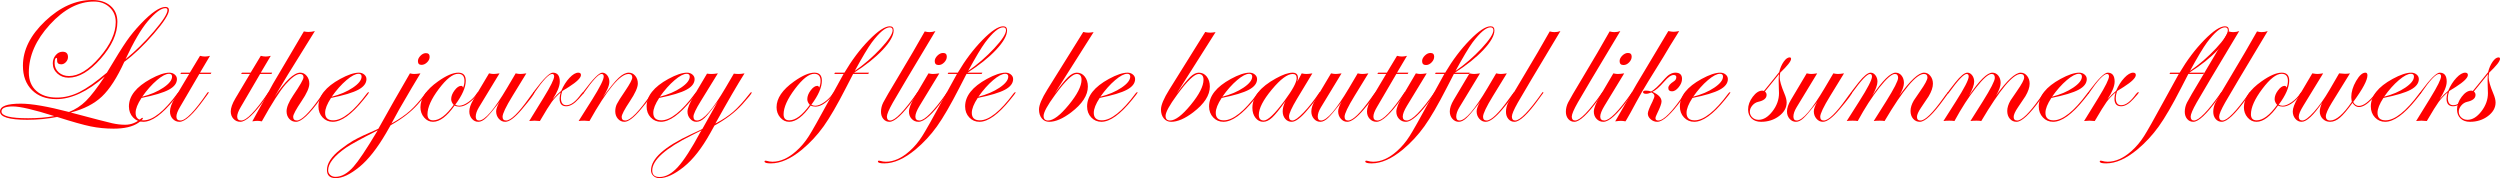 <?xml version="1.0" encoding="utf-8"?>
<svg xmlns="http://www.w3.org/2000/svg" viewBox="0 0 4218.309 300.588">
<g transform="translate(-403.631,-481.737)">
	<path fill="#FF0000" d="M688.688,498.732c0,6.935-8.521,20.265-25.562,39.99c-17.042,19.728-33.618,35.5-49.731,47.314
		c-12.213,26.759-24.815,46.289-37.809,58.594s-30.53,21.291-52.608,26.953c38.855,10.353,62.114,16.381,69.777,18.091
		c7.663,1.708,15.01,2.563,22.042,2.563c10.153,0,19.329-3.688,27.53-11.06c0.879-0.487,1.415-0.732,1.611-0.732
		c0.487,0.197,0.78,0.439,0.879,0.732c0,1.57-2.589,4.166-7.761,7.796c-9.567,6.569-23.481,9.855-41.737,9.855
		c-13.376,0-26.262-1.271-38.66-3.809c-12.399-2.541-31.289-7.862-56.671-15.967c-16.306,3.223-33.096,4.834-50.375,4.834
		c-30.656,0-45.982-4.688-45.982-14.062c0-8.789,11.714-13.184,35.145-13.184c18.157,0,45.248,4.688,81.273,14.062
		c10.749-4.198,20.299-10.423,28.654-18.677c8.354-8.251,18.885-21.947,31.588-41.089c-29.103,25.392-56.3,38.086-81.592,38.086
		c-17.189,0-30.885-5.077-41.089-15.234c-10.206-10.155-15.308-23.877-15.308-41.162c0-26.463,12.524-51.562,37.573-75.293
		s51.537-35.596,79.468-35.596c12.891,0,23.167,3.321,30.835,9.961c7.665,6.642,11.499,15.626,11.499,26.953
		c0,20.021-9.375,40.723-28.125,62.109s-36.866,32.08-54.346,32.08c-7.423,0-13.696-2.344-18.823-7.031s-7.69-10.448-7.69-17.285
		c0-5.273,1.634-9.837,4.907-13.696c3.271-3.856,7.152-5.786,11.646-5.786c6.054,0,9.082,2.98,9.082,8.936
		c0,3.223-1.172,6.079-3.516,8.569s-4.98,3.735-7.91,3.735c-4.786,0-7.082-2.197-6.885-6.592c0.096-2.831-0.245-4.248-1.025-4.248
		c-2.149,0-3.223,3.028-3.223,9.082c0,6.152,2.318,11.279,6.958,15.381c4.637,4.102,10.423,6.152,17.358,6.152
		c16.113,0,33.275-10.521,51.489-31.567c18.212-21.043,27.319-40.892,27.319-59.546c0-10.057-3.442-18.333-10.327-24.829
		c-6.885-6.493-15.699-9.741-26.44-9.741c-25.88,0-50.661,12.941-74.341,38.818c-23.683,25.88-35.522,52.833-35.522,80.859
		c0,13.184,4.223,23.536,12.671,31.055c8.446,7.521,20.043,11.279,34.79,11.279c12.694,0,25.316-3.124,37.866-9.375
		c12.547-6.249,28.001-17.139,46.362-32.666c15.331-25.683,26.463-43.506,33.398-53.467c6.64-9.569,14.598-19.237,23.877-29.004
		c18.065-18.944,31.883-28.418,41.455-28.418C686.686,493.459,688.688,495.217,688.688,498.732z M495.155,677.59
		c-34.269-10.84-57.552-16.26-69.853-16.26c-12.79,0-19.183,2.833-19.183,8.496c0,7.617,14.985,11.426,44.957,11.426
		C467.282,681.252,481.976,680.032,495.155,677.59z M686.198,498.732c0-2.147-1.172-3.223-3.516-3.223
		c-7.228,0-17.139,7.375-29.736,22.119c-11.231,13.184-23.73,34.522-37.5,64.014c16.699-13.573,32.666-29.271,47.9-47.095
		C678.581,516.727,686.198,504.789,686.198,498.732z"/>
	<path fill="#FF0000" d="M706.34,638.112c0,0.293-0.881,1.561-2.639,3.804l-6.303,7.896c-20.233,24.964-37.583,37.445-52.048,37.445
		c-6.843,0-12.586-2.467-17.228-7.397c-4.642-4.93-6.962-11.107-6.962-18.53c0-17.578,12.254-33.055,36.768-46.436
		c12.891-7.031,23.387-10.547,31.494-10.547c3.516,0,6.519,1.051,9.009,3.149c2.49,2.101,3.735,4.665,3.735,7.69
		c0,7.031-4.591,13.014-13.77,17.944c-9.181,4.933-24.513,9.547-45.996,13.843c-6.642,10.06-9.961,18.457-9.961,25.195
		c0,8.4,4.545,12.598,13.637,12.598c15.445,0,34.36-15.062,56.747-45.193c1.172-1.561,2.149-2.341,2.932-2.341
		C706.143,637.332,706.34,637.625,706.34,638.112z M693.962,610.939c0-3.124-1.71-4.688-5.127-4.688
		c-5.177,0-11.989,3.589-20.435,10.767c-8.448,7.178-16.725,16.479-24.829,27.905c14.062-3.612,25.976-8.716,35.742-15.308
		C689.078,623.024,693.962,616.799,693.962,610.939z"/>
	<path fill="#FF0000" d="M760.319,604.348l-1.172,2.197h-19.189l-32.666,55.811c-4.005,6.738-6.006,12.11-6.006,16.113
		c0,4.395,2.298,6.592,6.894,6.592c8.899,0,23.909-15.502,45.032-46.509c0.685-0.975,1.271-1.465,1.76-1.465
		c0.586,0,0.879,0.293,0.879,0.879c-0.099,0.293-0.586,1.076-1.465,2.348l-6.306,8.654c-18.381,25.527-32.215,38.29-41.503,38.29
		c-4.596,0-8.432-1.662-11.513-4.98c-3.081-3.319-4.619-7.471-4.619-12.451c0-5.859,2.586-13.184,7.764-21.973l24.609-41.309
		h-14.941l1.465-2.197h14.648l17.139-28.418c2.93,0.783,5.713,1.172,8.35,1.172c2.733,0,5.566-0.389,8.496-1.172l-16.846,28.418
		H760.319z"/>
	<path fill="#FF0000" d="M862.858,604.348l-1.172,2.197h-19.189l-32.666,55.811c-4.005,6.738-6.006,12.11-6.006,16.113
		c0,4.395,2.298,6.592,6.894,6.592c8.899,0,23.909-15.502,45.032-46.509c0.685-0.975,1.271-1.465,1.76-1.465
		c0.586,0,0.879,0.293,0.879,0.879c-0.099,0.293-0.586,1.076-1.465,2.348l-6.306,8.654c-18.381,25.527-32.215,38.29-41.503,38.29
		c-4.596,0-8.432-1.662-11.513-4.98c-3.081-3.319-4.619-7.471-4.619-12.451c0-5.859,2.586-13.184,7.764-21.973l24.609-41.309
		h-14.941l1.465-2.197h14.648l17.139-28.418c2.93,0.783,5.713,1.172,8.35,1.172c2.733,0,5.566-0.389,8.496-1.172l-16.846,28.418
		H862.858z"/>
	<path fill="#FF0000" d="M951.994,637.673c0,0.783-0.49,1.664-1.467,2.641l-6.306,8.654c-18.379,25.527-32.066,38.29-41.061,38.29
		c-4.695,0-8.533-1.685-11.513-5.054c-2.982-3.369-4.472-7.592-4.472-12.671c0-6.834,3.71-15.77,11.133-26.807
		c11.62-17.088,17.432-27.246,17.432-30.469c0-3.809-2.003-5.713-6.006-5.713c-5.859,0-13.868,5.763-24.023,17.285
		c-9.767,11.037-23.195,31.934-40.283,62.695c-2.93-0.586-5.42-0.879-7.471-0.879c-2.149,0-5.031,0.293-8.643,0.879l21.533-38.965
		c2.93-5.566,7.42-13.77,13.477-24.609c3.223-5.273,13.133-22.069,29.736-50.391l22.266-37.793c2.93,0.586,5.42,0.879,7.471,0.879
		c3.905,0,7.617-0.487,11.133-1.465c-10.158,16.31-25.294,40.723-45.41,73.242c-0.586,0.978-8.155,13.575-22.705,37.793
		c18.358-27.246,32.86-40.869,43.506-40.869c4.198,0,7.787,1.808,10.767,5.42c2.978,3.614,4.468,8.009,4.468,13.184
		c0,6.738-4.298,16.457-12.891,29.15c-9.572,14.161-14.355,23.048-14.355,26.66c0,4.2,2.101,6.299,6.308,6.299
		c7.626,0,20.242-12.323,37.848-36.971l4.546-6.308l2.641-3.227c0.487-0.978,1.073-1.467,1.758-1.467
		C951.797,637.087,951.994,637.284,951.994,637.673z"/>
	<path fill="#FF0000" d="M1026.115,638.112c0,0.293-0.881,1.561-2.639,3.804l-6.303,7.896
		c-20.233,24.964-37.583,37.445-52.048,37.445c-6.843,0-12.586-2.467-17.228-7.397c-4.642-4.93-6.962-11.107-6.962-18.53
		c0-17.578,12.254-33.055,36.768-46.436c12.891-7.031,23.387-10.547,31.494-10.547c3.516,0,6.519,1.051,9.009,3.149
		c2.49,2.101,3.735,4.665,3.735,7.69c0,7.031-4.591,13.014-13.77,17.944c-9.181,4.933-24.513,9.547-45.996,13.843
		c-6.642,10.06-9.961,18.457-9.961,25.195c0,8.4,4.545,12.598,13.637,12.598c15.445,0,34.36-15.062,56.747-45.193
		c1.172-1.561,2.149-2.341,2.932-2.341C1025.918,637.332,1026.115,637.625,1026.115,638.112z M1013.737,610.939
		c0-3.124-1.71-4.688-5.127-4.688c-5.177,0-11.989,3.589-20.435,10.767c-8.448,7.178-16.725,16.479-24.829,27.905
		c14.062-3.612,25.976-8.716,35.742-15.308C1008.853,623.024,1013.737,616.799,1013.737,610.939z"/>
	<path fill="#FF0000" d="M1124.553,637.819c0,1.465-5.427,8.242-16.278,20.334c-11.146,12.483-26.351,24.138-45.611,34.964
		l-7.471,13.037c-15.136,25.877-30.077,44.872-44.824,56.982c-15.624,12.792-29.004,19.189-40.137,19.189
		c-9.961,0-14.941-4.591-14.941-13.77c0-11.231,7.569-22.755,22.705-34.57c8.302-6.445,15.333-11.33,21.094-14.648
		c8.888-5.079,22.559-11.572,41.016-19.482l2.051-1.025l25.635-45.557c7.127-12.401,16.308-28.319,27.539-47.754
		c2.733,0.685,5.028,1.025,6.885,1.025c2.733,0,6.347-0.341,10.84-1.025c-7.814,12.696-19.629,32.716-35.449,60.059l-13.477,24.609
		c12.582-7.022,22.847-14.042,30.796-21.064c7.949-7.022,16.558-16.676,25.825-28.963c1.17-1.95,2.193-2.927,3.072-2.927
		C1124.187,637.233,1124.429,637.43,1124.553,637.819z M1040.983,701.613c-27.832,14.159-45.506,23.827-53.027,29.004
		c-20.409,14.062-30.615,26.903-30.615,38.525c0,3.124,1.172,5.736,3.516,7.837c2.344,2.099,5.273,3.149,8.789,3.149
		c10.254,0,20.412-5.713,30.469-17.139c8.496-9.572,21.533-29.054,39.111-58.447L1040.983,701.613z M1128.581,577.688
		c0,3.321-1.442,6.397-4.321,9.229c-2.882,2.833-6.031,4.248-9.448,4.248c-4.005,0-6.006-2.099-6.006-6.299
		c0-3.124,1.439-6.152,4.321-9.082c2.879-2.93,5.933-4.395,9.155-4.395C1126.48,571.389,1128.581,573.49,1128.581,577.688z"/>
	<path fill="#FF0000" d="M1211.125,637.819c0,1.559-2.884,5.209-8.649,10.952c-8.602,8.569-16.516,12.852-23.747,12.852
		c-3.03,0-5.72-0.586-8.063-1.758c-12.9,18.263-25.019,27.393-36.355,27.393c-5.864,0-10.875-2.417-15.026-7.251
		c-4.154-4.834-6.23-10.62-6.23-17.358c0-15.038,9.862-29.54,29.59-43.506c13.866-9.862,25.292-14.795,34.277-14.795
		c8.397,0,12.598,4.493,12.598,13.477c0,11.231-5.91,24.756-17.725,40.576c1.952,1.172,4.149,1.758,6.592,1.758
		c4.395,0,9.528-2.044,15.404-6.132c5.873-4.088,10.673-9.002,14.396-14.747c1.078-1.364,1.863-2.046,2.353-2.046
		C1210.928,637.233,1211.125,637.43,1211.125,637.819z M1187.321,618.117c0-7.91-3.566-11.865-10.693-11.865
		c-8.888,0-19.728,8.496-32.52,25.488c-12.794,16.992-19.189,31.3-19.189,42.92c0,6.738,3.223,10.107,9.668,10.107
		c10.547,0,22.069-8.69,34.57-26.074c-2.833-3.124-4.248-6.347-4.248-9.668c0-4.784,1.904-9.716,5.713-14.795
		c3.809-5.077,7.519-7.617,11.133-7.617c1.561,0,2.637,0.978,3.223,2.93C1186.539,626.126,1187.321,622.317,1187.321,618.117z"/>
	<path fill="#FF0000" d="M1305.314,637.966c0,2.25-7.088,11.737-21.263,28.459c-11.732,13.889-21.021,20.833-27.864,20.833
		c-4.303,0-7.947-1.735-10.927-5.2c-2.982-3.465-4.472-7.64-4.472-12.524c0-3.809,1.904-9.13,5.713-15.967l-2.93,3.955
		c-8.986,11.524-15.578,19.24-19.775,23.145c-4.591,4.395-8.936,6.592-13.037,6.592c-4.298,0-7.91-1.685-10.84-5.054
		s-4.395-7.494-4.395-12.378c0-5.663,2.197-12.158,6.592-19.482l26.66-44.824c3.319,0.685,5.907,1.025,7.764,1.025
		c1.854,0,5.175-0.341,9.961-1.025l-34.863,57.422c-3.516,5.859-5.273,11.037-5.273,15.527c0,4.395,1.854,6.592,5.566,6.592
		c9.862,0,25.683-18.407,47.461-55.225l14.355-24.316c3.026,0.685,5.566,1.025,7.617,1.025c2.44,0,5.907-0.341,10.4-1.025
		l-23.438,38.232c-11.133,18.164-16.699,29.835-16.699,35.01c0,4.2,2.005,6.299,6.015,6.299c7.823,0,20.535-12.323,38.139-36.971
		l4.548-6.308l2.639-3.229c0.49-0.975,0.978-1.465,1.467-1.465C1305.021,637.087,1305.314,637.38,1305.314,637.966z"/>
	<path fill="#FF0000" d="M1388.811,637.966c0,0.785-2.934,4.36-8.803,10.728c-7.437,8.231-14.431,12.344-20.986,12.344
		c-7.437,0-11.153-4.296-11.153-12.891c0-2.733,0.586-6.2,1.758-10.4c-6.152,5.372-11.158,10.693-15.015,15.967
		c-3.859,5.273-10.524,16.017-19.995,32.227c-5.177-0.392-8.203-0.586-9.082-0.586c-0.392,0-3.369,0.194-8.936,0.586l24.023-38.965
		c12.012-19.53,18.018-31.641,18.018-36.328c0-2.733-1.126-4.102-3.376-4.102c-5.479,0-15.413,10.521-29.798,31.565
		c-0.881,1.369-1.664,2.053-2.348,2.053c-0.392-0.096-0.586-0.389-0.586-0.879c0.096-0.49,0.293-0.881,0.586-1.174l2.641-3.669
		c15.063-20.062,25.285-30.093,30.666-30.093c7.823,0,11.737,5.031,11.737,15.088c0,7.521-4.005,17.482-12.012,29.883
		c5.077-5.859,9.911-10.643,14.502-14.355c3.71-8.69,8.324-15.967,13.843-21.826c5.516-5.859,10.474-8.789,14.868-8.789
		c3.026,0,4.541,1.318,4.541,3.955c0,4.688-6.789,11.378-20.361,20.068c-2.149,1.369-5.372,3.369-9.668,6.006l-1.758,1.465
		c-1.369,4.493-2.051,8.203-2.051,11.133c0,8.203,3.081,12.305,9.247,12.305c7.631,0,15.946-6.319,24.95-18.96
		c1.955-2.154,3.179-3.232,3.669-3.232C1388.518,637.087,1388.811,637.38,1388.811,637.966z"/>
	<path fill="#FF0000" d="M1505.998,637.966c0,2.055-7.088,11.54-21.263,28.459c-11.636,13.889-20.778,20.833-27.424,20.833
		c-4.399,0-8.091-1.71-11.074-5.127c-2.982-3.417-4.472-7.617-4.472-12.598c0-4.395,0.902-8.471,2.71-12.231
		c1.806-3.758,6.519-11.206,14.136-22.339c7.91-11.719,11.865-19.189,11.865-22.412c0-4.003-2.101-6.006-6.299-6.006
		c-14.259,0-36.232,26.466-65.918,79.395c-4.786-0.392-7.667-0.586-8.643-0.586c-3.419,0-6.642,0.194-9.668,0.586l22.852-36.182
		c12.987-20.702,19.482-33.641,19.482-38.818c0-2.93-1.225-4.395-3.669-4.395c-4.992,0-14.827,10.521-29.505,31.565
		c-0.881,1.273-1.565,1.957-2.055,2.053c-0.49,0-0.783-0.293-0.879-0.879c0.096-0.49,0.293-0.881,0.586-1.174l2.788-3.669
		c14.964-20.062,25.04-30.093,30.224-30.093c3.326,0,6.162,1.515,8.51,4.541c2.348,3.028,3.522,6.642,3.522,10.84
		c0,6.251-3.662,14.941-10.986,26.074c11.522-15.917,20.384-26.807,26.587-32.666c6.2-5.859,11.938-8.789,17.212-8.789
		c4.296,0,7.91,1.758,10.84,5.273s4.395,7.862,4.395,13.037c0,6.544-4.493,16.553-13.477,30.029
		c-9.181,13.77-13.77,22.559-13.77,26.367c0,4.005,2.005,6.006,6.015,6.006c8.702,0,23.714-15.502,45.032-46.509
		c0.49-0.975,0.978-1.465,1.467-1.465C1505.705,637.087,1505.998,637.38,1505.998,637.966z"/>
	<path fill="#FF0000" d="M1579.826,638.112c0,0.293-0.881,1.561-2.639,3.804l-6.303,7.896
		c-20.233,24.964-37.583,37.445-52.048,37.445c-6.843,0-12.586-2.467-17.228-7.397c-4.642-4.93-6.962-11.107-6.962-18.53
		c0-17.578,12.254-33.055,36.768-46.436c12.891-7.031,23.387-10.547,31.494-10.547c3.516,0,6.519,1.051,9.009,3.149
		c2.49,2.101,3.735,4.665,3.735,7.69c0,7.031-4.591,13.014-13.77,17.944c-9.181,4.933-24.513,9.547-45.996,13.843
		c-6.642,10.06-9.961,18.457-9.961,25.195c0,8.4,4.545,12.598,13.637,12.598c15.445,0,34.36-15.062,56.747-45.193
		c1.172-1.561,2.149-2.341,2.932-2.341C1579.629,637.332,1579.826,637.625,1579.826,638.112z M1567.448,610.939
		c0-3.124-1.71-4.688-5.127-4.688c-5.177,0-11.989,3.589-20.435,10.767c-8.448,7.178-16.725,16.479-24.829,27.905
		c14.062-3.612,25.976-8.716,35.742-15.308C1562.564,623.024,1567.448,616.799,1567.448,610.939z"/>
	<path fill="#FF0000" d="M1671.965,638.112c0,1.465-5.379,8.144-16.132,20.041c-11.929,13.069-27.475,24.87-46.637,35.403
		l-7.178,12.891c-14.161,25.39-28.956,44.286-44.385,56.689c-15.917,12.792-29.736,19.189-41.455,19.189
		c-4.003,0-7.347-1.271-10.034-3.809c-2.685-2.541-4.028-5.665-4.028-9.375c0-19.629,22.609-39.942,67.822-60.938
		c3.71-1.856,9.276-4.445,16.699-7.764l2.197-1.318l25.781-45.85c-10.158,13.966-17.53,23.122-22.119,27.466
		c-4.591,4.344-9.229,6.519-13.916,6.519c-4.005,0-7.496-1.71-10.474-5.127c-2.98-3.417-4.468-7.42-4.468-12.012
		c0-5.566,3.465-14.257,10.4-26.074l22.559-38.086c2.245,0.392,4.834,0.586,7.764,0.586c2.538,0,6.054-0.341,10.547-1.025
		l-28.857,46.875c-8.203,13.282-12.305,21.973-12.305,26.074c0,4.395,2,6.592,6.006,6.592c10.547,0,26.756-18.7,48.633-56.104
		l13.477-22.998c2.245,0.392,4.98,0.586,8.203,0.586c2.637,0,5.907-0.341,9.814-1.025c-12.11,19.24-28.517,47.461-49.219,84.668
		c11.927-6.143,21.998-12.797,30.212-19.965c8.212-7.168,17.404-17.285,27.573-30.354c1.369-1.755,2.248-2.634,2.639-2.634
		C1671.672,637.233,1671.965,637.526,1671.965,638.112z M1587.37,701.613c-1.563,0.879-7.082,3.662-16.553,8.35
		c-44.433,22.069-66.65,41.895-66.65,59.473c0,7.324,4.102,10.986,12.305,10.986c10.353,0,20.654-5.617,30.908-16.846
		c10.254-11.231,22.948-30.908,38.086-59.033L1587.37,701.613z"/>
	<path fill="#FF0000" d="M1812.004,637.819c0,1.559-2.884,5.209-8.649,10.952c-8.602,8.569-16.516,12.852-23.747,12.852
		c-3.03,0-5.72-0.586-8.063-1.758c-12.9,18.263-25.019,27.393-36.355,27.393c-5.864,0-10.875-2.417-15.026-7.251
		c-4.154-4.834-6.23-10.62-6.23-17.358c0-15.038,9.862-29.54,29.59-43.506c13.866-9.862,25.292-14.795,34.277-14.795
		c8.397,0,12.598,4.493,12.598,13.477c0,11.231-5.91,24.756-17.725,40.576c1.952,1.172,4.149,1.758,6.592,1.758
		c4.395,0,9.528-2.044,15.404-6.132c5.873-4.088,10.673-9.002,14.396-14.747c1.078-1.364,1.863-2.046,2.353-2.046
		C1811.807,637.233,1812.004,637.43,1812.004,637.819z M1788.2,618.117c0-7.91-3.566-11.865-10.693-11.865
		c-8.888,0-19.728,8.496-32.52,25.488c-12.794,16.992-19.189,31.3-19.189,42.92c0,6.738,3.223,10.107,9.668,10.107
		c10.547,0,22.069-8.69,34.57-26.074c-2.833-3.124-4.248-6.347-4.248-9.668c0-4.784,1.904-9.716,5.713-14.795
		c3.809-5.077,7.519-7.617,11.133-7.617c1.561,0,2.637,0.978,3.223,2.93C1787.417,626.126,1788.2,622.317,1788.2,618.117z"/>
	<path fill="#FF0000" d="M1911.54,533.01c0,8.693-6.155,19.606-18.464,32.739c-12.309,13.136-28.43,26.001-48.356,38.599h25.195
		l-1.318,2.197h-25.488l-12.016,23.291c-14.751,28.81-27.354,50.514-37.807,65.112c-10.451,14.598-22.515,27.612-36.193,39.038
		c-18.853,15.624-36.388,23.438-52.606,23.438c-7.228,0-10.842-1.051-10.842-3.149c0-0.978,0.538-1.465,1.611-1.465
		c0.783,0,1.369,0.096,1.758,0.293c3.518,1.025,6.839,1.538,9.965,1.538c13.188,0,26.475-5.91,39.855-17.725
		c8.208-7.228,15.388-15.724,21.542-25.488c5.081-7.814,17.095-29.1,36.046-63.867l22.565-41.016h-15.674l1.172-2.197h15.969
		c12.504-21.19,26.326-39.525,41.469-55.005c15.141-15.477,26.813-23.218,35.021-23.218
		C1909.34,526.125,1911.54,528.421,1911.54,533.01z M1909.782,532.717c0-3.223-1.614-4.834-4.836-4.834
		c-7.425,0-17.535,8.496-30.333,25.488c-6.349,8.595-15.923,24.609-28.72,48.047c16.022-11.133,30.675-23.827,43.961-38.086
		C1903.138,549.075,1909.782,538.869,1909.782,532.717z"/>
	<path fill="#FF0000" d="M1981.999,534.182c-41.016,68.262-64.918,108.398-71.704,120.41c-6.789,12.012-10.181,19.972-10.181,23.877
		c0,4.395,1.856,6.592,5.573,6.592c8.215,0,23.275-15.502,45.181-46.509c0.488-0.975,1.074-1.465,1.76-1.465
		c0.389,0.099,0.586,0.392,0.586,0.879c0,0.588-0.49,1.371-1.465,2.348l-6.308,8.654c-18.48,25.527-32.119,38.29-40.917,38.29
		c-4.205,0-7.652-1.588-10.339-4.761c-2.689-3.172-4.033-7.201-4.033-12.085c0-5.37,1.245-10.57,3.735-15.601
		c2.49-5.028,10.961-19.556,25.415-43.579c17.674-29.393,32.567-54.881,44.678-76.465c2.93,0.783,5.516,1.172,7.764,1.172
		C1975.455,535.939,1978.873,535.354,1981.999,534.182z"/>
	<path fill="#FF0000" d="M2003.312,637.966c-0.099,0.293-0.586,1.076-1.465,2.348l-6.306,8.654
		c-18.381,25.527-32.412,38.29-42.089,38.29c-4.596,0-8.432-1.637-11.513-4.907c-3.081-3.271-4.619-7.347-4.619-12.231
		c0-5.663,3.369-14.257,10.107-25.781l22.852-38.818c3.026,0.685,5.42,1.025,7.178,1.025c2.637,0,6.347-0.341,11.133-1.025
		l-33.252,54.639c-4.786,7.91-7.178,14.015-7.178,18.311c0,4.395,2.298,6.592,6.894,6.592c8.702,0,24.007-15.502,45.911-46.509
		c0.49-0.975,0.978-1.465,1.467-1.465C2003.02,637.087,2003.312,637.38,2003.312,637.966z M2001.188,577.395
		c0,3.419-1.442,6.617-4.321,9.595c-2.882,2.98-6.031,4.468-9.448,4.468c-4.395,0-6.592-2.197-6.592-6.592
		c0-3.223,1.513-6.322,4.541-9.302c3.026-2.978,6.2-4.468,9.521-4.468C1999.087,571.096,2001.188,573.197,2001.188,577.395z"/>
	<path fill="#FF0000" d="M2102.849,533.01c0,8.693-6.155,19.606-18.464,32.739c-12.309,13.136-28.43,26.001-48.356,38.599h25.195
		l-1.318,2.197h-25.488l-12.016,23.291c-14.751,28.81-27.354,50.514-37.807,65.112c-10.451,14.598-22.515,27.612-36.193,39.038
		c-18.853,15.624-36.388,23.438-52.606,23.438c-7.228,0-10.842-1.051-10.842-3.149c0-0.978,0.538-1.465,1.611-1.465
		c0.783,0,1.369,0.096,1.758,0.293c3.518,1.025,6.839,1.538,9.965,1.538c13.188,0,26.475-5.91,39.855-17.725
		c8.208-7.228,15.388-15.724,21.542-25.488c5.081-7.814,17.095-29.1,36.046-63.867l22.565-41.016h-15.674l1.172-2.197h15.969
		c12.504-21.19,26.326-39.525,41.469-55.005c15.141-15.477,26.813-23.218,35.021-23.218
		C2100.649,526.125,2102.849,528.421,2102.849,533.01z M2101.091,532.717c0-3.223-1.614-4.834-4.836-4.834
		c-7.425,0-17.535,8.496-30.333,25.488c-6.349,8.595-15.923,24.609-28.72,48.047c16.022-11.133,30.675-23.827,43.961-38.086
		C2094.446,549.075,2101.091,538.869,2101.091,532.717z"/>
	<path fill="#FF0000" d="M2117.277,638.112c0,0.293-0.881,1.561-2.639,3.804l-6.303,7.896
		c-20.233,24.964-37.583,37.445-52.048,37.445c-6.843,0-12.586-2.467-17.228-7.397c-4.642-4.93-6.962-11.107-6.962-18.53
		c0-17.578,12.254-33.055,36.768-46.436c12.891-7.031,23.387-10.547,31.494-10.547c3.516,0,6.519,1.051,9.009,3.149
		c2.49,2.101,3.735,4.665,3.735,7.69c0,7.031-4.591,13.014-13.77,17.944c-9.181,4.933-24.513,9.547-45.996,13.843
		c-6.642,10.06-9.961,18.457-9.961,25.195c0,8.4,4.545,12.598,13.637,12.598c15.445,0,34.36-15.062,56.747-45.193
		c1.172-1.561,2.149-2.341,2.932-2.341C2117.081,637.332,2117.277,637.625,2117.277,638.112z M2104.899,610.939
		c0-3.124-1.71-4.688-5.127-4.688c-5.177,0-11.989,3.589-20.435,10.767c-8.448,7.178-16.725,16.479-24.829,27.905
		c14.062-3.612,25.976-8.716,35.742-15.308C2100.015,623.024,2104.899,616.799,2104.899,610.939z"/>
	<path fill="#FF0000" d="M2248.894,535.939l-65.771,103.857c10.254-14.062,17.919-23.485,22.998-28.271
		c5.077-4.784,9.911-7.178,14.502-7.178c5.468,0,9.936,2.223,13.403,6.665c3.465,4.445,5.2,10.034,5.2,16.772
		c0,14.747-9.375,29.249-28.125,43.506c-13.966,10.646-26.367,15.967-37.207,15.967c-5.079,0-9.206-1.93-12.378-5.786
		c-3.175-3.856-4.761-8.862-4.761-15.015c0-7.324,4.688-18.505,14.062-33.545l60.645-97.266c2.637,0.783,5.468,1.172,8.496,1.172
		C2242.302,536.818,2245.279,536.525,2248.894,535.939z M2228.532,616.359c0-6.542-2.735-9.814-8.203-9.814
		c-7.13,0-19.288,11.769-36.475,35.303c-12.891,17.578-19.336,29.396-19.336,35.449c0,5.177,2.538,7.764,7.617,7.764
		c8.789,0,20.384-8.764,34.79-26.294C2221.329,641.239,2228.532,627.103,2228.532,616.359z"/>
	<path fill="#FF0000" d="M2323.088,638.112c0,0.293-0.881,1.561-2.639,3.804l-6.303,7.896
		c-20.233,24.964-37.583,37.445-52.048,37.445c-6.843,0-12.586-2.467-17.228-7.397c-4.642-4.93-6.962-11.107-6.962-18.53
		c0-17.578,12.254-33.055,36.768-46.436c12.891-7.031,23.387-10.547,31.494-10.547c3.516,0,6.519,1.051,9.009,3.149
		c2.49,2.101,3.735,4.665,3.735,7.69c0,7.031-4.591,13.014-13.77,17.944c-9.181,4.933-24.513,9.547-45.996,13.843
		c-6.642,10.06-9.961,18.457-9.961,25.195c0,8.4,4.545,12.598,13.637,12.598c15.445,0,34.36-15.062,56.747-45.193
		c1.172-1.561,2.149-2.341,2.932-2.341C2322.891,637.332,2323.088,637.625,2323.088,638.112z M2310.71,610.939
		c0-3.124-1.71-4.688-5.127-4.688c-5.177,0-11.989,3.589-20.435,10.767c-8.448,7.178-16.725,16.479-24.829,27.905
		c14.062-3.612,25.976-8.716,35.742-15.308C2305.826,623.024,2310.71,616.799,2310.71,610.939z"/>
	<path fill="#FF0000" d="M2454.704,535.939l-65.771,103.857c10.254-14.062,17.919-23.485,22.998-28.271
		c5.077-4.784,9.911-7.178,14.502-7.178c5.468,0,9.936,2.223,13.403,6.665c3.465,4.445,5.2,10.034,5.2,16.772
		c0,14.747-9.375,29.249-28.125,43.506c-13.966,10.646-26.367,15.967-37.207,15.967c-5.079,0-9.206-1.93-12.378-5.786
		c-3.175-3.856-4.761-8.862-4.761-15.015c0-7.324,4.688-18.505,14.062-33.545l60.645-97.266c2.637,0.783,5.468,1.172,8.496,1.172
		C2448.112,536.818,2451.09,536.525,2454.704,535.939z M2434.343,616.359c0-6.542-2.735-9.814-8.203-9.814
		c-7.13,0-19.288,11.769-36.475,35.303c-12.891,17.578-19.336,29.396-19.336,35.449c0,5.177,2.538,7.764,7.617,7.764
		c8.789,0,20.384-8.764,34.79-26.294C2427.14,641.239,2434.343,627.103,2434.343,616.359z"/>
	<path fill="#FF0000" d="M2528.898,638.112c0,0.293-0.881,1.561-2.639,3.804l-6.303,7.896
		c-20.233,24.964-37.583,37.445-52.048,37.445c-6.843,0-12.586-2.467-17.228-7.397c-4.642-4.93-6.962-11.107-6.962-18.53
		c0-17.578,12.254-33.055,36.768-46.436c12.891-7.031,23.387-10.547,31.494-10.547c3.516,0,6.519,1.051,9.009,3.149
		c2.49,2.101,3.735,4.665,3.735,7.69c0,7.031-4.591,13.014-13.77,17.944c-9.181,4.933-24.513,9.547-45.996,13.843
		c-6.642,10.06-9.961,18.457-9.961,25.195c0,8.4,4.545,12.598,13.637,12.598c15.445,0,34.36-15.062,56.747-45.193
		c1.172-1.561,2.149-2.341,2.932-2.341C2528.702,637.332,2528.898,637.625,2528.898,638.112z M2516.521,610.939
		c0-3.124-1.71-4.688-5.127-4.688c-5.177,0-11.989,3.589-20.435,10.767c-8.448,7.178-16.725,16.479-24.829,27.905
		c14.062-3.612,25.976-8.716,35.742-15.308C2511.636,623.024,2516.521,616.799,2516.521,610.939z"/>
	<path fill="#FF0000" d="M2631.877,637.966c0,2.055-7.137,11.54-21.41,28.459c-11.538,13.889-20.631,20.833-27.278,20.833
		c-4.5,0-8.167-1.685-11-5.054c-2.835-3.369-4.252-7.592-4.252-12.671c0-5.273,1.561-10.986,4.688-17.139
		c-9.767,13.673-17.237,22.902-22.412,27.686c-5.177,4.784-10.206,7.178-15.088,7.178c-5.177,0-9.521-2.223-13.037-6.665
		s-5.273-10.034-5.273-16.772c0-18.75,13.231-35.351,39.697-49.805c11.62-6.445,20.995-9.668,28.125-9.668
		c6.054,0,9.082,2.93,9.082,8.789c0,1.662-0.392,3.859-1.172,6.592l7.471-14.209c2.93,0.685,5.516,1.025,7.764,1.025
		c2.637,0,6.054-0.341,10.254-1.025l-25.928,42.92c-8.986,15.04-13.477,24.953-13.477,29.736c0,4.591,1.907,6.885,5.72,6.885
		c3.912,0,10.171-4.475,18.777-13.424s17.358-19.977,26.257-33.085c0.586-0.975,1.124-1.465,1.614-1.465
		C2631.584,637.087,2631.877,637.38,2631.877,637.966z M2591.521,613.723c0-4.784-2.197-7.178-6.592-7.178
		c-8.986,0-20.778,8.789-35.376,26.367c-14.601,17.578-21.899,31.787-21.899,42.627c0,6.349,2.831,9.521,8.496,9.521
		c6.738,0,18.407-11.181,35.01-33.545C2584.732,633.157,2591.521,620.56,2591.521,613.723z"/>
	<path fill="#FF0000" d="M2726.066,637.966c0,2.25-7.088,11.737-21.263,28.459c-11.732,13.889-21.021,20.833-27.864,20.833
		c-4.303,0-7.947-1.735-10.927-5.2c-2.982-3.465-4.472-7.64-4.472-12.524c0-3.809,1.904-9.13,5.713-15.967l-2.93,3.955
		c-8.986,11.524-15.578,19.24-19.775,23.145c-4.591,4.395-8.936,6.592-13.037,6.592c-4.298,0-7.91-1.685-10.84-5.054
		s-4.395-7.494-4.395-12.378c0-5.663,2.197-12.158,6.592-19.482l26.66-44.824c3.319,0.685,5.907,1.025,7.764,1.025
		c1.854,0,5.175-0.341,9.961-1.025l-34.863,57.422c-3.516,5.859-5.273,11.037-5.273,15.527c0,4.395,1.854,6.592,5.566,6.592
		c9.862,0,25.683-18.407,47.461-55.225l14.355-24.316c3.026,0.685,5.566,1.025,7.617,1.025c2.44,0,5.907-0.341,10.4-1.025
		l-23.438,38.232c-11.133,18.164-16.699,29.835-16.699,35.01c0,4.2,2.005,6.299,6.015,6.299c7.823,0,20.535-12.323,38.139-36.971
		l4.548-6.308l2.639-3.229c0.49-0.975,0.978-1.465,1.467-1.465C2725.773,637.087,2726.066,637.38,2726.066,637.966z"/>
	<path fill="#FF0000" d="M2780.046,604.348l-1.172,2.197h-19.189l-32.666,55.811c-4.005,6.738-6.006,12.11-6.006,16.113
		c0,4.395,2.298,6.592,6.894,6.592c8.899,0,23.909-15.502,45.032-46.509c0.685-0.975,1.271-1.465,1.76-1.465
		c0.586,0,0.879,0.293,0.879,0.879c-0.099,0.293-0.586,1.076-1.465,2.348l-6.306,8.654c-18.381,25.527-32.215,38.29-41.503,38.29
		c-4.596,0-8.432-1.662-11.513-4.98c-3.081-3.319-4.619-7.471-4.619-12.451c0-5.859,2.586-13.184,7.764-21.973l24.609-41.309
		h-14.941l1.465-2.197h14.648l17.139-28.418c2.93,0.783,5.713,1.172,8.35,1.172c2.733,0,5.566-0.389,8.496-1.172l-16.846,28.418
		H2780.046z"/>
	<path fill="#FF0000" d="M2825.676,637.966c-0.099,0.293-0.586,1.076-1.465,2.348l-6.306,8.654
		c-18.381,25.527-32.412,38.29-42.089,38.29c-4.596,0-8.432-1.637-11.513-4.907c-3.081-3.271-4.619-7.347-4.619-12.231
		c0-5.663,3.369-14.257,10.107-25.781l22.852-38.818c3.026,0.685,5.42,1.025,7.178,1.025c2.637,0,6.347-0.341,11.133-1.025
		l-33.252,54.639c-4.786,7.91-7.178,14.015-7.178,18.311c0,4.395,2.298,6.592,6.894,6.592c8.702,0,24.007-15.502,45.911-46.509
		c0.49-0.975,0.978-1.465,1.467-1.465C2825.383,637.087,2825.676,637.38,2825.676,637.966z M2823.552,577.395
		c0,3.419-1.442,6.617-4.321,9.595c-2.882,2.98-6.031,4.468-9.448,4.468c-4.395,0-6.592-2.197-6.592-6.592
		c0-3.223,1.513-6.322,4.541-9.302c3.026-2.978,6.2-4.468,9.521-4.468C2821.451,571.096,2823.552,573.197,2823.552,577.395z"/>
	<path fill="#FF0000" d="M2925.212,533.01c0,8.693-6.154,19.606-18.464,32.739c-12.31,13.136-28.43,26.001-48.356,38.599h25.196
		l-1.318,2.197h-25.489l-12.016,23.291c-14.751,28.81-27.354,50.514-37.807,65.112c-10.451,14.598-22.515,27.612-36.193,39.038
		c-18.853,15.624-36.388,23.438-52.606,23.438c-7.228,0-10.842-1.051-10.842-3.149c0-0.978,0.538-1.465,1.611-1.465
		c0.783,0,1.369,0.096,1.758,0.293c3.518,1.025,6.839,1.538,9.965,1.538c13.188,0,26.475-5.91,39.855-17.725
		c8.208-7.228,15.388-15.724,21.542-25.488c5.081-7.814,17.095-29.1,36.046-63.867l22.565-41.016h-15.674l1.172-2.197h15.969
		c12.504-21.19,26.326-39.525,41.469-55.005c15.141-15.477,26.813-23.218,35.021-23.218
		C2923.013,526.125,2925.212,528.421,2925.212,533.01z M2923.454,532.717c0-3.223-1.613-4.834-4.836-4.834
		c-7.425,0-17.535,8.496-30.334,25.488c-6.35,8.595-15.923,24.609-28.72,48.047c16.022-11.133,30.675-23.827,43.961-38.086
		C2916.81,549.075,2923.454,538.869,2923.454,532.717z"/>
	<path fill="#FF0000" d="M2959.709,637.966c0,2.25-7.089,11.737-21.263,28.459c-11.732,13.889-21.021,20.833-27.864,20.833
		c-4.304,0-7.947-1.735-10.927-5.2c-2.982-3.465-4.473-7.64-4.473-12.524c0-3.809,1.904-9.13,5.713-15.967l-2.93,3.955
		c-8.986,11.524-15.578,19.24-19.775,23.145c-4.591,4.395-8.936,6.592-13.037,6.592c-4.298,0-7.91-1.685-10.84-5.054
		s-4.395-7.494-4.395-12.378c0-5.663,2.197-12.158,6.592-19.482l26.66-44.824c3.318,0.685,5.907,1.025,7.764,1.025
		c1.854,0,5.175-0.341,9.961-1.025l-34.863,57.422c-3.516,5.859-5.273,11.037-5.273,15.527c0,4.395,1.854,6.592,5.566,6.592
		c9.862,0,25.683-18.407,47.461-55.225l14.355-24.316c3.025,0.685,5.566,1.025,7.617,1.025c2.439,0,5.907-0.341,10.4-1.025
		l-23.438,38.232c-11.133,18.164-16.699,29.835-16.699,35.01c0,4.2,2.005,6.299,6.015,6.299c7.823,0,20.536-12.323,38.139-36.971
		l4.548-6.308l2.64-3.229c0.489-0.975,0.977-1.465,1.467-1.465C2959.416,637.087,2959.709,637.38,2959.709,637.966z"/>
	<path fill="#FF0000" d="M3036.54,534.182c-41.016,68.262-64.918,108.398-71.704,120.41c-6.789,12.012-10.181,19.972-10.181,23.877
		c0,4.395,1.856,6.592,5.573,6.592c8.215,0,23.275-15.502,45.182-46.509c0.487-0.975,1.073-1.465,1.76-1.465
		c0.389,0.099,0.586,0.392,0.586,0.879c0,0.588-0.49,1.371-1.465,2.348l-6.308,8.654c-18.48,25.527-32.119,38.29-40.918,38.29
		c-4.204,0-7.651-1.588-10.338-4.761c-2.689-3.172-4.033-7.201-4.033-12.085c0-5.37,1.245-10.57,3.735-15.601
		c2.49-5.028,10.961-19.556,25.415-43.579c17.674-29.393,32.567-54.881,44.678-76.465c2.93,0.783,5.516,1.172,7.764,1.172
		C3029.996,535.939,3033.413,535.354,3036.54,534.182z"/>
	<path fill="#FF0000" d="M3137.614,534.182c-41.016,68.262-64.918,108.398-71.704,120.41c-6.789,12.012-10.181,19.972-10.181,23.877
		c0,4.395,1.856,6.592,5.573,6.592c8.215,0,23.275-15.502,45.182-46.509c0.487-0.975,1.073-1.465,1.76-1.465
		c0.389,0.099,0.586,0.392,0.586,0.879c0,0.588-0.49,1.371-1.465,2.348l-6.308,8.654c-18.48,25.527-32.119,38.29-40.918,38.29
		c-4.204,0-7.651-1.588-10.338-4.761c-2.689-3.172-4.033-7.201-4.033-12.085c0-5.37,1.245-10.57,3.735-15.601
		c2.49-5.028,10.961-19.556,25.415-43.579c17.674-29.393,32.567-54.881,44.678-76.465c2.93,0.783,5.516,1.172,7.764,1.172
		C3131.07,535.939,3134.487,535.354,3137.614,534.182z"/>
	<path fill="#FF0000" d="M3158.928,637.966c-0.099,0.293-0.586,1.076-1.465,2.348l-6.306,8.654
		c-18.382,25.527-32.412,38.29-42.089,38.29c-4.597,0-8.433-1.637-11.513-4.907c-3.081-3.271-4.619-7.347-4.619-12.231
		c0-5.663,3.369-14.257,10.107-25.781l22.852-38.818c3.025,0.685,5.42,1.025,7.178,1.025c2.637,0,6.347-0.341,11.133-1.025
		l-33.252,54.639c-4.786,7.91-7.178,14.015-7.178,18.311c0,4.395,2.298,6.592,6.894,6.592c8.702,0,24.008-15.502,45.912-46.509
		c0.489-0.975,0.977-1.465,1.467-1.465C3158.635,637.087,3158.928,637.38,3158.928,637.966z M3156.804,577.395
		c0,3.419-1.442,6.617-4.321,9.595c-2.882,2.98-6.031,4.468-9.448,4.468c-4.395,0-6.592-2.197-6.592-6.592
		c0-3.223,1.513-6.322,4.541-9.302c3.025-2.978,6.2-4.468,9.521-4.468C3154.702,571.096,3156.804,573.197,3156.804,577.395z"/>
	<path fill="#FF0000" d="M3236.931,534.182c-0.783,1.369-2.003,3.369-3.662,6.006c-2.541,4.102-6.35,10.206-11.426,18.311
		c-2.442,4.2-6.203,10.499-11.279,18.896l-25.195,40.723c-8.4,13.575-15.527,25.88-21.387,36.914
		c-6.544,12.305-11.817,21.826-15.82,28.564l-1.904,2.93c-2.637-0.586-5.226-0.879-7.764-0.879c-2.149,0-5.324,0.293-9.521,0.879
		c2.248-3.809,4.735-8.104,7.471-12.891l16.992-29.59c2.538-4.395,6.347-11.034,11.426-19.922l53.76-89.941
		c4.003,0.783,6.98,1.172,8.936,1.172C3229.508,535.354,3232.632,534.964,3236.931,534.182z M3249.602,637.966
		c-0.099,0.293-0.588,1.076-1.467,2.348l-6.306,8.654c-18.478,25.527-32.41,38.29-41.794,38.29c-4.205,0-7.92-1.419-11.146-4.252
		c-3.228-2.836-4.839-6.063-4.839-9.684c0-3.129,2.732-10.121,8.203-20.977l0.146-0.588c1.854-3.616,2.783-6.306,2.783-8.068
		c0-2.152-1.611-4.157-4.834-6.015c-3.713,1.565-6.789,2.348-9.229,2.348c-3.42,0-5.127-0.977-5.127-2.934
		c0-1.657,1.611-2.486,4.834-2.486c3.124,0,6.006,0.488,8.643,1.463c4.882-2.143,12.693-9.403,23.438-21.778
		c5.761-6.624,11.668-9.938,17.725-9.938c7.42,0,11.133,3.516,11.133,10.547c0,4.688-1.882,9.352-5.64,13.989
		c-3.761,4.64-7.496,6.958-11.206,6.958c-4.2,0-6.299-1.904-6.299-5.713c0-3.516,3.172-7.274,9.521-11.279
		c2.637-1.659,3.955-4.003,3.955-7.031c0-2.344-1.516-3.516-4.541-3.516c-4.2,0-9.474,3.701-15.82,11.103
		c-8.107,9.256-14.699,15.003-19.775,17.242c10.155,4.697,15.234,10.124,15.234,16.285c0,3.424-2.395,10.025-7.178,19.805
		c-2.051,4.109-3.076,6.944-3.076,8.508c0,2.545,1.611,3.815,4.834,3.815c9.178,0,24.17-15.502,44.971-46.509
		c0.682-0.975,1.318-1.465,1.904-1.465C3249.283,637.087,3249.602,637.38,3249.602,637.966z"/>
	<path fill="#FF0000" d="M3323.283,638.112c0,0.293-0.881,1.561-2.639,3.804l-6.304,7.896
		c-20.233,24.964-37.582,37.445-52.048,37.445c-6.844,0-12.586-2.467-17.228-7.397s-6.963-11.107-6.963-18.53
		c0-17.578,12.254-33.055,36.768-46.436c12.891-7.031,23.387-10.547,31.494-10.547c3.516,0,6.519,1.051,9.009,3.149
		c2.49,2.101,3.735,4.665,3.735,7.69c0,7.031-4.592,13.014-13.77,17.944c-9.181,4.933-24.514,9.547-45.996,13.843
		c-6.643,10.06-9.961,18.457-9.961,25.195c0,8.4,4.546,12.598,13.637,12.598c15.445,0,34.359-15.062,56.747-45.193
		c1.172-1.561,2.148-2.341,2.932-2.341C3323.086,637.332,3323.283,637.625,3323.283,638.112z M3310.905,610.939
		c0-3.124-1.71-4.688-5.127-4.688c-5.178,0-11.989,3.589-20.435,10.767c-8.448,7.178-16.725,16.479-24.829,27.905
		c14.062-3.612,25.976-8.716,35.742-15.308C3306.021,623.024,3310.905,616.799,3310.905,610.939z"/>
	<path fill="#FF0000" d="M3425.749,581.13c0,3.896-6.104,11.634-18.311,23.218c-0.586,3.028-0.879,5.665-0.879,7.91
		c0,5.665,2.586,14.648,7.764,26.953c2.637,6.152,3.955,11.33,3.955,15.527c0,8.789-4.273,16.406-12.817,22.852
		c-8.547,6.445-18.677,9.668-30.396,9.668c-6.643,0-11.938-1.881-15.894-5.64s-5.933-8.812-5.933-15.161
		c0-7.324,2.611-14.452,7.837-21.387c5.223-6.933,10.62-10.4,16.187-10.4c0.975,0,1.854,0.197,2.637,0.586l11.719-14.355
		c3.516-4.198,8.203-10.009,14.062-17.432c1.659-6.834,4.197-12.694,7.617-17.578c3.417-4.882,6.786-7.324,10.107-7.324
		C3424.966,578.566,3425.749,579.422,3425.749,581.13z M3405.388,638.918c0-2.93-0.099-5.834-0.293-8.716
		c-0.197-2.879-0.293-7.006-0.293-12.378c0-4.395,0.194-8.057,0.586-10.986c-5.471,6.935-13.381,16.699-23.73,29.297
		c1.854,1.563,2.783,3.468,2.783,5.713c0,5.763-4.738,9.668-14.209,11.719c-3.809,0.879-7.104,2.955-9.888,6.226
		c-2.783,3.273-4.175,6.715-4.175,10.327c0,3.907,1.414,7.178,4.248,9.814c2.831,2.637,6.347,3.955,10.547,3.955
		c8.203,0,15.989-4.761,23.364-14.282C3401.7,660.085,3405.388,649.856,3405.388,638.918z"/>
	<path fill="#FF0000" d="M3528.654,637.966c0,2.25-7.089,11.737-21.263,28.459c-11.732,13.889-21.021,20.833-27.864,20.833
		c-4.304,0-7.947-1.735-10.927-5.2c-2.982-3.465-4.473-7.64-4.473-12.524c0-3.809,1.904-9.13,5.713-15.967l-2.93,3.955
		c-8.986,11.524-15.578,19.24-19.775,23.145c-4.592,4.395-8.936,6.592-13.037,6.592c-4.299,0-7.91-1.685-10.84-5.054
		s-4.395-7.494-4.395-12.378c0-5.663,2.197-12.158,6.592-19.482l26.66-44.824c3.318,0.685,5.907,1.025,7.764,1.025
		c1.854,0,5.175-0.341,9.961-1.025l-34.863,57.422c-3.516,5.859-5.273,11.037-5.273,15.527c0,4.395,1.854,6.592,5.566,6.592
		c9.862,0,25.683-18.407,47.461-55.225l14.355-24.316c3.025,0.685,5.566,1.025,7.617,1.025c2.439,0,5.907-0.341,10.4-1.025
		l-23.438,38.232c-11.133,18.164-16.699,29.835-16.699,35.01c0,4.2,2.005,6.299,6.015,6.299c7.823,0,20.536-12.323,38.139-36.971
		l4.548-6.308l2.64-3.229c0.489-0.975,0.977-1.465,1.467-1.465C3528.361,637.087,3528.654,637.38,3528.654,637.966z"/>
	<path fill="#FF0000" d="M3691.545,637.966c-0.099,0.293-0.586,1.076-1.465,2.348l-6.306,8.654
		c-18.382,25.527-31.973,38.29-40.771,38.29c-4.597,0-8.361-1.71-11.293-5.127c-2.935-3.417-4.399-7.812-4.399-13.184
		c0-5.468,1.854-11.375,5.566-17.725c0.682-1.172,4.248-6.395,10.693-15.674c8.203-11.719,12.305-19.384,12.305-22.998
		c0-4.003-2.003-6.006-6.006-6.006c-12.891,0-35.01,26.466-66.357,79.395c-1.955-0.392-4.64-0.586-8.057-0.586
		c-4.006,0-7.423,0.194-10.254,0.586l20.801-32.959c13.572-21.68,20.361-34.959,20.361-39.844c0-4.395-1.809-6.592-5.42-6.592
		c-5.372,0-14.161,7.716-26.367,23.145c-12.209,15.431-24.316,34.181-36.328,56.25c-2.248-0.392-5.127-0.586-8.643-0.586
		c-3.809,0-7.13,0.194-9.961,0.586l20.947-32.959c14.451-22.655,21.68-36.669,21.68-42.041c0-2.93-1.126-4.395-3.376-4.395
		c-4.798,0-14.729,10.476-29.798,31.423c-0.979,1.366-1.763,2.048-2.349,2.048c-0.392-0.096-0.586-0.389-0.586-0.879
		c0-0.876,4.497-6.967,13.497-18.271c8.803-11.012,15.603-16.519,20.396-16.519c3.129,0,5.818,1.49,8.068,4.468
		c2.25,2.98,3.376,6.519,3.376,10.62c0,5.665-2.882,13.527-8.643,23.584c17.578-25.781,30.663-38.672,39.258-38.672
		c4.102,0,7.471,1.662,10.107,4.98c2.637,3.321,3.955,7.471,3.955,12.451c0,5.566-2.589,12.648-7.764,21.24
		c18.553-25.781,32.469-38.672,41.748-38.672c4.197,0,7.738,1.808,10.62,5.42c2.879,3.614,4.321,8.009,4.321,13.184
		c0,6.056-2.395,13.136-7.178,21.24c-0.099,0.099-4.299,6.349-12.598,18.75c-4.786,7.031-7.178,12.403-7.178,16.113
		c0,4.005,2.005,6.006,6.015,6.006c7.627,0,20.243-12.323,37.846-36.971l4.546-6.308l2.642-3.229
		c0.489-0.975,0.977-1.465,1.467-1.465C3691.252,637.087,3691.545,637.38,3691.545,637.966z"/>
	<path fill="#FF0000" d="M3854.729,637.966c-0.099,0.293-0.586,1.076-1.465,2.348l-6.306,8.654
		c-18.382,25.527-31.973,38.29-40.771,38.29c-4.597,0-8.361-1.71-11.293-5.127c-2.935-3.417-4.399-7.812-4.399-13.184
		c0-5.468,1.854-11.375,5.566-17.725c0.682-1.172,4.248-6.395,10.693-15.674c8.203-11.719,12.305-19.384,12.305-22.998
		c0-4.003-2.003-6.006-6.006-6.006c-12.891,0-35.01,26.466-66.357,79.395c-1.955-0.392-4.64-0.586-8.057-0.586
		c-4.006,0-7.423,0.194-10.254,0.586l20.801-32.959c13.572-21.68,20.361-34.959,20.361-39.844c0-4.395-1.809-6.592-5.42-6.592
		c-5.372,0-14.161,7.716-26.367,23.145c-12.209,15.431-24.316,34.181-36.328,56.25c-2.248-0.392-5.127-0.586-8.643-0.586
		c-3.809,0-7.13,0.194-9.961,0.586l20.947-32.959c14.451-22.655,21.68-36.669,21.68-42.041c0-2.93-1.126-4.395-3.376-4.395
		c-4.798,0-14.729,10.476-29.798,31.423c-0.979,1.366-1.763,2.048-2.349,2.048c-0.392-0.096-0.586-0.389-0.586-0.879
		c0-0.876,4.497-6.967,13.497-18.271c8.803-11.012,15.603-16.519,20.396-16.519c3.129,0,5.818,1.49,8.068,4.468
		c2.25,2.98,3.376,6.519,3.376,10.62c0,5.665-2.882,13.527-8.643,23.584c17.578-25.781,30.663-38.672,39.258-38.672
		c4.102,0,7.471,1.662,10.107,4.98c2.637,3.321,3.955,7.471,3.955,12.451c0,5.566-2.589,12.648-7.764,21.24
		c18.553-25.781,32.469-38.672,41.748-38.672c4.197,0,7.738,1.808,10.62,5.42c2.879,3.614,4.321,8.009,4.321,13.184
		c0,6.056-2.395,13.136-7.178,21.24c-0.099,0.099-4.299,6.349-12.598,18.75c-4.786,7.031-7.178,12.403-7.178,16.113
		c0,4.005,2.005,6.006,6.015,6.006c7.627,0,20.243-12.323,37.846-36.971l4.546-6.308l2.642-3.229
		c0.489-0.975,0.977-1.465,1.467-1.465C3854.436,637.087,3854.729,637.38,3854.729,637.966z"/>
	<path fill="#FF0000" d="M3928.85,638.112c0,0.293-0.881,1.561-2.639,3.804l-6.304,7.896
		c-20.233,24.964-37.582,37.445-52.048,37.445c-6.844,0-12.586-2.467-17.228-7.397s-6.963-11.107-6.963-18.53
		c0-17.578,12.254-33.055,36.768-46.436c12.891-7.031,23.387-10.547,31.494-10.547c3.516,0,6.519,1.051,9.009,3.149
		c2.49,2.101,3.735,4.665,3.735,7.69c0,7.031-4.592,13.014-13.77,17.944c-9.181,4.933-24.514,9.547-45.996,13.843
		c-6.643,10.06-9.961,18.457-9.961,25.195c0,8.4,4.546,12.598,13.637,12.598c15.445,0,34.359-15.062,56.747-45.193
		c1.172-1.561,2.148-2.341,2.932-2.341C3928.652,637.332,3928.85,637.625,3928.85,638.112z M3916.472,610.939
		c0-3.124-1.71-4.688-5.127-4.688c-5.178,0-11.989,3.589-20.435,10.767c-8.448,7.178-16.725,16.479-24.829,27.905
		c14.062-3.612,25.976-8.716,35.742-15.308C3911.587,623.024,3916.472,616.799,3916.472,610.939z"/>
	<path fill="#FF0000" d="M4012.346,637.966c0,0.785-2.935,4.36-8.803,10.728c-7.437,8.231-14.431,12.344-20.986,12.344
		c-7.437,0-11.153-4.296-11.153-12.891c0-2.733,0.586-6.2,1.758-10.4c-6.152,5.372-11.158,10.693-15.015,15.967
		c-3.859,5.273-10.524,16.017-19.995,32.227c-5.178-0.392-8.203-0.586-9.082-0.586c-0.392,0-3.369,0.194-8.936,0.586l24.023-38.965
		c12.012-19.53,18.018-31.641,18.018-36.328c0-2.733-1.126-4.102-3.376-4.102c-5.479,0-15.413,10.521-29.798,31.565
		c-0.882,1.369-1.664,2.053-2.349,2.053c-0.392-0.096-0.586-0.389-0.586-0.879c0.096-0.49,0.293-0.881,0.586-1.174l2.642-3.669
		c15.062-20.062,25.284-30.093,30.665-30.093c7.823,0,11.737,5.031,11.737,15.088c0,7.521-4.006,17.482-12.012,29.883
		c5.076-5.859,9.91-10.643,14.502-14.355c3.71-8.69,8.324-15.967,13.843-21.826c5.516-5.859,10.474-8.789,14.868-8.789
		c3.025,0,4.541,1.318,4.541,3.955c0,4.688-6.789,11.378-20.361,20.068c-2.149,1.369-5.372,3.369-9.668,6.006l-1.758,1.465
		c-1.369,4.493-2.051,8.203-2.051,11.133c0,8.203,3.081,12.305,9.247,12.305c7.631,0,15.946-6.319,24.95-18.96
		c1.955-2.154,3.179-3.232,3.669-3.232C4012.053,637.087,4012.346,637.38,4012.346,637.966z"/>
	<path fill="#FF0000" d="M4164.47,533.01c0,8.693-6.154,19.606-18.464,32.739c-12.31,13.136-28.43,26.001-48.355,38.599h25.195
		l-1.318,2.197h-25.488l-12.017,23.291c-14.752,28.81-27.354,50.514-37.807,65.112c-10.451,14.598-22.516,27.612-36.193,39.038
		c-18.853,15.624-36.388,23.438-52.606,23.438c-7.228,0-10.842-1.051-10.842-3.149c0-0.978,0.538-1.465,1.611-1.465
		c0.783,0,1.369,0.096,1.758,0.293c3.518,1.025,6.839,1.538,9.966,1.538c13.188,0,26.475-5.91,39.854-17.725
		c8.208-7.228,15.388-15.724,21.543-25.488c5.081-7.814,17.095-29.1,36.046-63.867l22.566-41.016h-15.674l1.172-2.197h15.969
		c12.504-21.19,26.326-39.525,41.469-55.005c15.141-15.477,26.813-23.218,35.021-23.218
		C4162.271,526.125,4164.47,528.421,4164.47,533.01z M4162.712,532.717c0-3.223-1.613-4.834-4.836-4.834
		c-7.425,0-17.535,8.496-30.334,25.488c-6.35,8.595-15.924,24.609-28.72,48.047c16.021-11.133,30.675-23.827,43.961-38.086
		C4156.067,549.075,4162.712,538.869,4162.712,532.717z"/>
	<path fill="#FF0000" d="M4181.901,534.182c-41.016,68.262-64.918,108.398-71.704,120.41c-6.789,12.012-10.181,19.972-10.181,23.877
		c0,4.395,1.856,6.592,5.573,6.592c8.215,0,23.275-15.502,45.182-46.509c0.487-0.975,1.073-1.465,1.76-1.465
		c0.389,0.099,0.586,0.392,0.586,0.879c0,0.588-0.49,1.371-1.465,2.348l-6.308,8.654c-18.48,25.527-32.119,38.29-40.918,38.29
		c-4.204,0-7.651-1.588-10.338-4.761c-2.689-3.172-4.033-7.201-4.033-12.085c0-5.37,1.245-10.57,3.735-15.601
		c2.49-5.028,10.961-19.556,25.415-43.579c17.674-29.393,32.567-54.881,44.678-76.465c2.93,0.783,5.516,1.172,7.764,1.172
		C4175.357,535.939,4178.774,535.354,4181.901,534.182z"/>
	<path fill="#FF0000" d="M4229.948,534.182c-41.016,68.262-64.918,108.398-71.704,120.41c-6.789,12.012-10.181,19.972-10.181,23.877
		c0,4.395,1.856,6.592,5.573,6.592c8.215,0,23.275-15.502,45.182-46.509c0.487-0.975,1.073-1.465,1.76-1.465
		c0.389,0.099,0.586,0.392,0.586,0.879c0,0.588-0.49,1.371-1.465,2.348l-6.308,8.654c-18.48,25.527-32.119,38.29-40.918,38.29
		c-4.204,0-7.651-1.588-10.338-4.761c-2.689-3.172-4.033-7.201-4.033-12.085c0-5.37,1.245-10.57,3.735-15.601
		c2.49-5.028,10.961-19.556,25.415-43.579c17.674-29.393,32.567-54.881,44.678-76.465c2.93,0.783,5.516,1.172,7.764,1.172
		C4223.404,535.939,4226.821,535.354,4229.948,534.182z"/>
	<path fill="#FF0000" d="M4287.883,637.819c0,1.559-2.884,5.209-8.649,10.952c-8.602,8.569-16.517,12.852-23.746,12.852
		c-3.031,0-5.72-0.586-8.063-1.758c-12.9,18.263-25.02,27.393-36.356,27.393c-5.863,0-10.874-2.417-15.025-7.251
		c-4.154-4.834-6.23-10.62-6.23-17.358c0-15.038,9.862-29.54,29.59-43.506c13.865-9.862,25.291-14.795,34.277-14.795
		c8.397,0,12.598,4.493,12.598,13.477c0,11.231-5.91,24.756-17.725,40.576c1.952,1.172,4.149,1.758,6.592,1.758
		c4.395,0,9.528-2.044,15.403-6.132c5.874-4.088,10.673-9.002,14.397-14.747c1.078-1.364,1.862-2.046,2.353-2.046
		C4287.686,637.233,4287.883,637.43,4287.883,637.819z M4264.079,618.117c0-7.91-3.566-11.865-10.693-11.865
		c-8.888,0-19.728,8.496-32.52,25.488c-12.795,16.992-19.189,31.3-19.189,42.92c0,6.738,3.223,10.107,9.668,10.107
		c10.547,0,22.068-8.69,34.57-26.074c-2.834-3.124-4.248-6.347-4.248-9.668c0-4.784,1.904-9.716,5.713-14.795
		c3.809-5.077,7.519-7.617,11.133-7.617c1.561,0,2.637,0.978,3.223,2.93C4263.296,626.126,4264.079,622.317,4264.079,618.117z"/>
	<path fill="#FF0000" d="M4415.471,637.673c0,1.078-3.131,4.85-9.391,11.313c-8.414,8.913-15.8,13.369-22.158,13.369
		c-4.306,0-7.924-2.344-10.858-7.031c-8.693,12.012-15.772,20.338-21.24,24.976c-5.471,4.637-10.986,6.958-16.553,6.958
		c-4.98,0-9.133-1.685-12.451-5.054c-3.321-3.369-4.98-7.494-4.98-12.378c0-4.102,1.318-9.032,3.955-14.795
		c-14.648,21.485-26.173,32.227-34.57,32.227c-4.2,0-7.741-1.71-10.62-5.127c-2.882-3.417-4.321-7.519-4.321-12.305
		c0-5.566,2.879-13.28,8.643-23.145l24.316-41.162c3.904,0.685,6.786,1.025,8.643,1.025c1.659,0,4.882-0.341,9.668-1.025
		l-33.252,54.346c-5.273,8.496-7.91,14.699-7.91,18.604c0,4.395,2,6.592,6.006,6.592c4.395,0,10.961-4.882,19.702-14.648
		c8.738-9.764,17.406-21.973,26.001-36.621l16.406-28.271c5.273,0.49,8.592,0.732,9.961,0.732c3.417,0,6.2-0.243,8.35-0.732
		l-30.615,49.512c-6.738,11.037-10.107,18.654-10.107,22.852c0,4.786,2.49,7.178,7.471,7.178c9.961,0,22.068-10.497,36.328-31.494
		c-0.586-3.612-0.879-6.299-0.879-8.057c0-8.69,2.71-17.725,8.13-27.1s10.668-14.062,15.747-14.062c2.245,0,3.369,1.515,3.369,4.541
		c0,8.203-8.009,23.195-24.023,44.971c2.444,4.395,5.674,6.592,9.687,6.592c7.335,0,16.335-6.612,27.001-19.839
		c1.955-2.349,3.275-3.525,3.962-3.525C4415.178,637.087,4415.372,637.284,4415.471,637.673z"/>
	<path fill="#FF0000" d="M4489.152,638.112c0,0.293-0.881,1.561-2.639,3.804l-6.304,7.896
		c-20.233,24.964-37.582,37.445-52.048,37.445c-6.844,0-12.586-2.467-17.228-7.397s-6.963-11.107-6.963-18.53
		c0-17.578,12.254-33.055,36.768-46.436c12.891-7.031,23.387-10.547,31.494-10.547c3.516,0,6.519,1.051,9.009,3.149
		c2.49,2.101,3.735,4.665,3.735,7.69c0,7.031-4.592,13.014-13.77,17.944c-9.181,4.933-24.514,9.547-45.996,13.843
		c-6.643,10.06-9.961,18.457-9.961,25.195c0,8.4,4.546,12.598,13.637,12.598c15.445,0,34.359-15.062,56.747-45.193
		c1.172-1.561,2.148-2.341,2.932-2.341C4488.955,637.332,4489.152,637.625,4489.152,638.112z M4476.774,610.939
		c0-3.124-1.71-4.688-5.127-4.688c-5.178,0-11.989,3.589-20.435,10.767c-8.448,7.178-16.725,16.479-24.829,27.905
		c14.062-3.612,25.976-8.716,35.742-15.308C4471.89,623.024,4476.774,616.799,4476.774,610.939z"/>
	<path fill="#FF0000" d="M4572.648,637.966c0,0.785-2.935,4.36-8.803,10.728c-7.437,8.231-14.431,12.344-20.986,12.344
		c-7.437,0-11.153-4.296-11.153-12.891c0-2.733,0.586-6.2,1.758-10.4c-6.152,5.372-11.158,10.693-15.015,15.967
		c-3.859,5.273-10.524,16.017-19.995,32.227c-5.178-0.392-8.203-0.586-9.082-0.586c-0.392,0-3.369,0.194-8.936,0.586l24.023-38.965
		c12.012-19.53,18.018-31.641,18.018-36.328c0-2.733-1.126-4.102-3.376-4.102c-5.479,0-15.413,10.521-29.798,31.565
		c-0.882,1.369-1.664,2.053-2.349,2.053c-0.392-0.096-0.586-0.389-0.586-0.879c0.096-0.49,0.293-0.881,0.586-1.174l2.642-3.669
		c15.062-20.062,25.284-30.093,30.665-30.093c7.823,0,11.737,5.031,11.737,15.088c0,7.521-4.006,17.482-12.012,29.883
		c5.076-5.859,9.91-10.643,14.502-14.355c3.71-8.69,8.324-15.967,13.843-21.826c5.516-5.859,10.474-8.789,14.868-8.789
		c3.025,0,4.541,1.318,4.541,3.955c0,4.688-6.789,11.378-20.361,20.068c-2.149,1.369-5.372,3.369-9.668,6.006l-1.758,1.465
		c-1.369,4.493-2.051,8.203-2.051,11.133c0,8.203,3.081,12.305,9.247,12.305c7.631,0,15.946-6.319,24.95-18.96
		c1.955-2.154,3.179-3.232,3.669-3.232C4572.355,637.087,4572.648,637.38,4572.648,637.966z"/>
	<path fill="#FF0000" d="M4621.94,581.13c0,3.896-6.104,11.634-18.311,23.218c-0.586,3.028-0.879,5.665-0.879,7.91
		c0,5.665,2.586,14.648,7.764,26.953c2.637,6.152,3.955,11.33,3.955,15.527c0,8.789-4.273,16.406-12.817,22.852
		c-8.547,6.445-18.677,9.668-30.396,9.668c-6.643,0-11.938-1.881-15.894-5.64s-5.933-8.812-5.933-15.161
		c0-7.324,2.611-14.452,7.837-21.387c5.223-6.933,10.62-10.4,16.187-10.4c0.975,0,1.854,0.197,2.637,0.586l11.719-14.355
		c3.516-4.198,8.203-10.009,14.062-17.432c1.659-6.834,4.197-12.694,7.617-17.578c3.417-4.882,6.786-7.324,10.107-7.324
		C4621.157,578.566,4621.94,579.422,4621.94,581.13z M4601.579,638.918c0-2.93-0.099-5.834-0.293-8.716
		c-0.197-2.879-0.293-7.006-0.293-12.378c0-4.395,0.194-8.057,0.586-10.986c-5.471,6.935-13.381,16.699-23.73,29.297
		c1.854,1.563,2.783,3.468,2.783,5.713c0,5.763-4.738,9.668-14.209,11.719c-3.809,0.879-7.104,2.955-9.888,6.226
		c-2.783,3.273-4.175,6.715-4.175,10.327c0,3.907,1.414,7.178,4.248,9.814c2.831,2.637,6.347,3.955,10.547,3.955
		c8.203,0,15.989-4.761,23.364-14.282C4597.892,660.085,4601.579,649.856,4601.579,638.918z"/>
</g>
</svg>